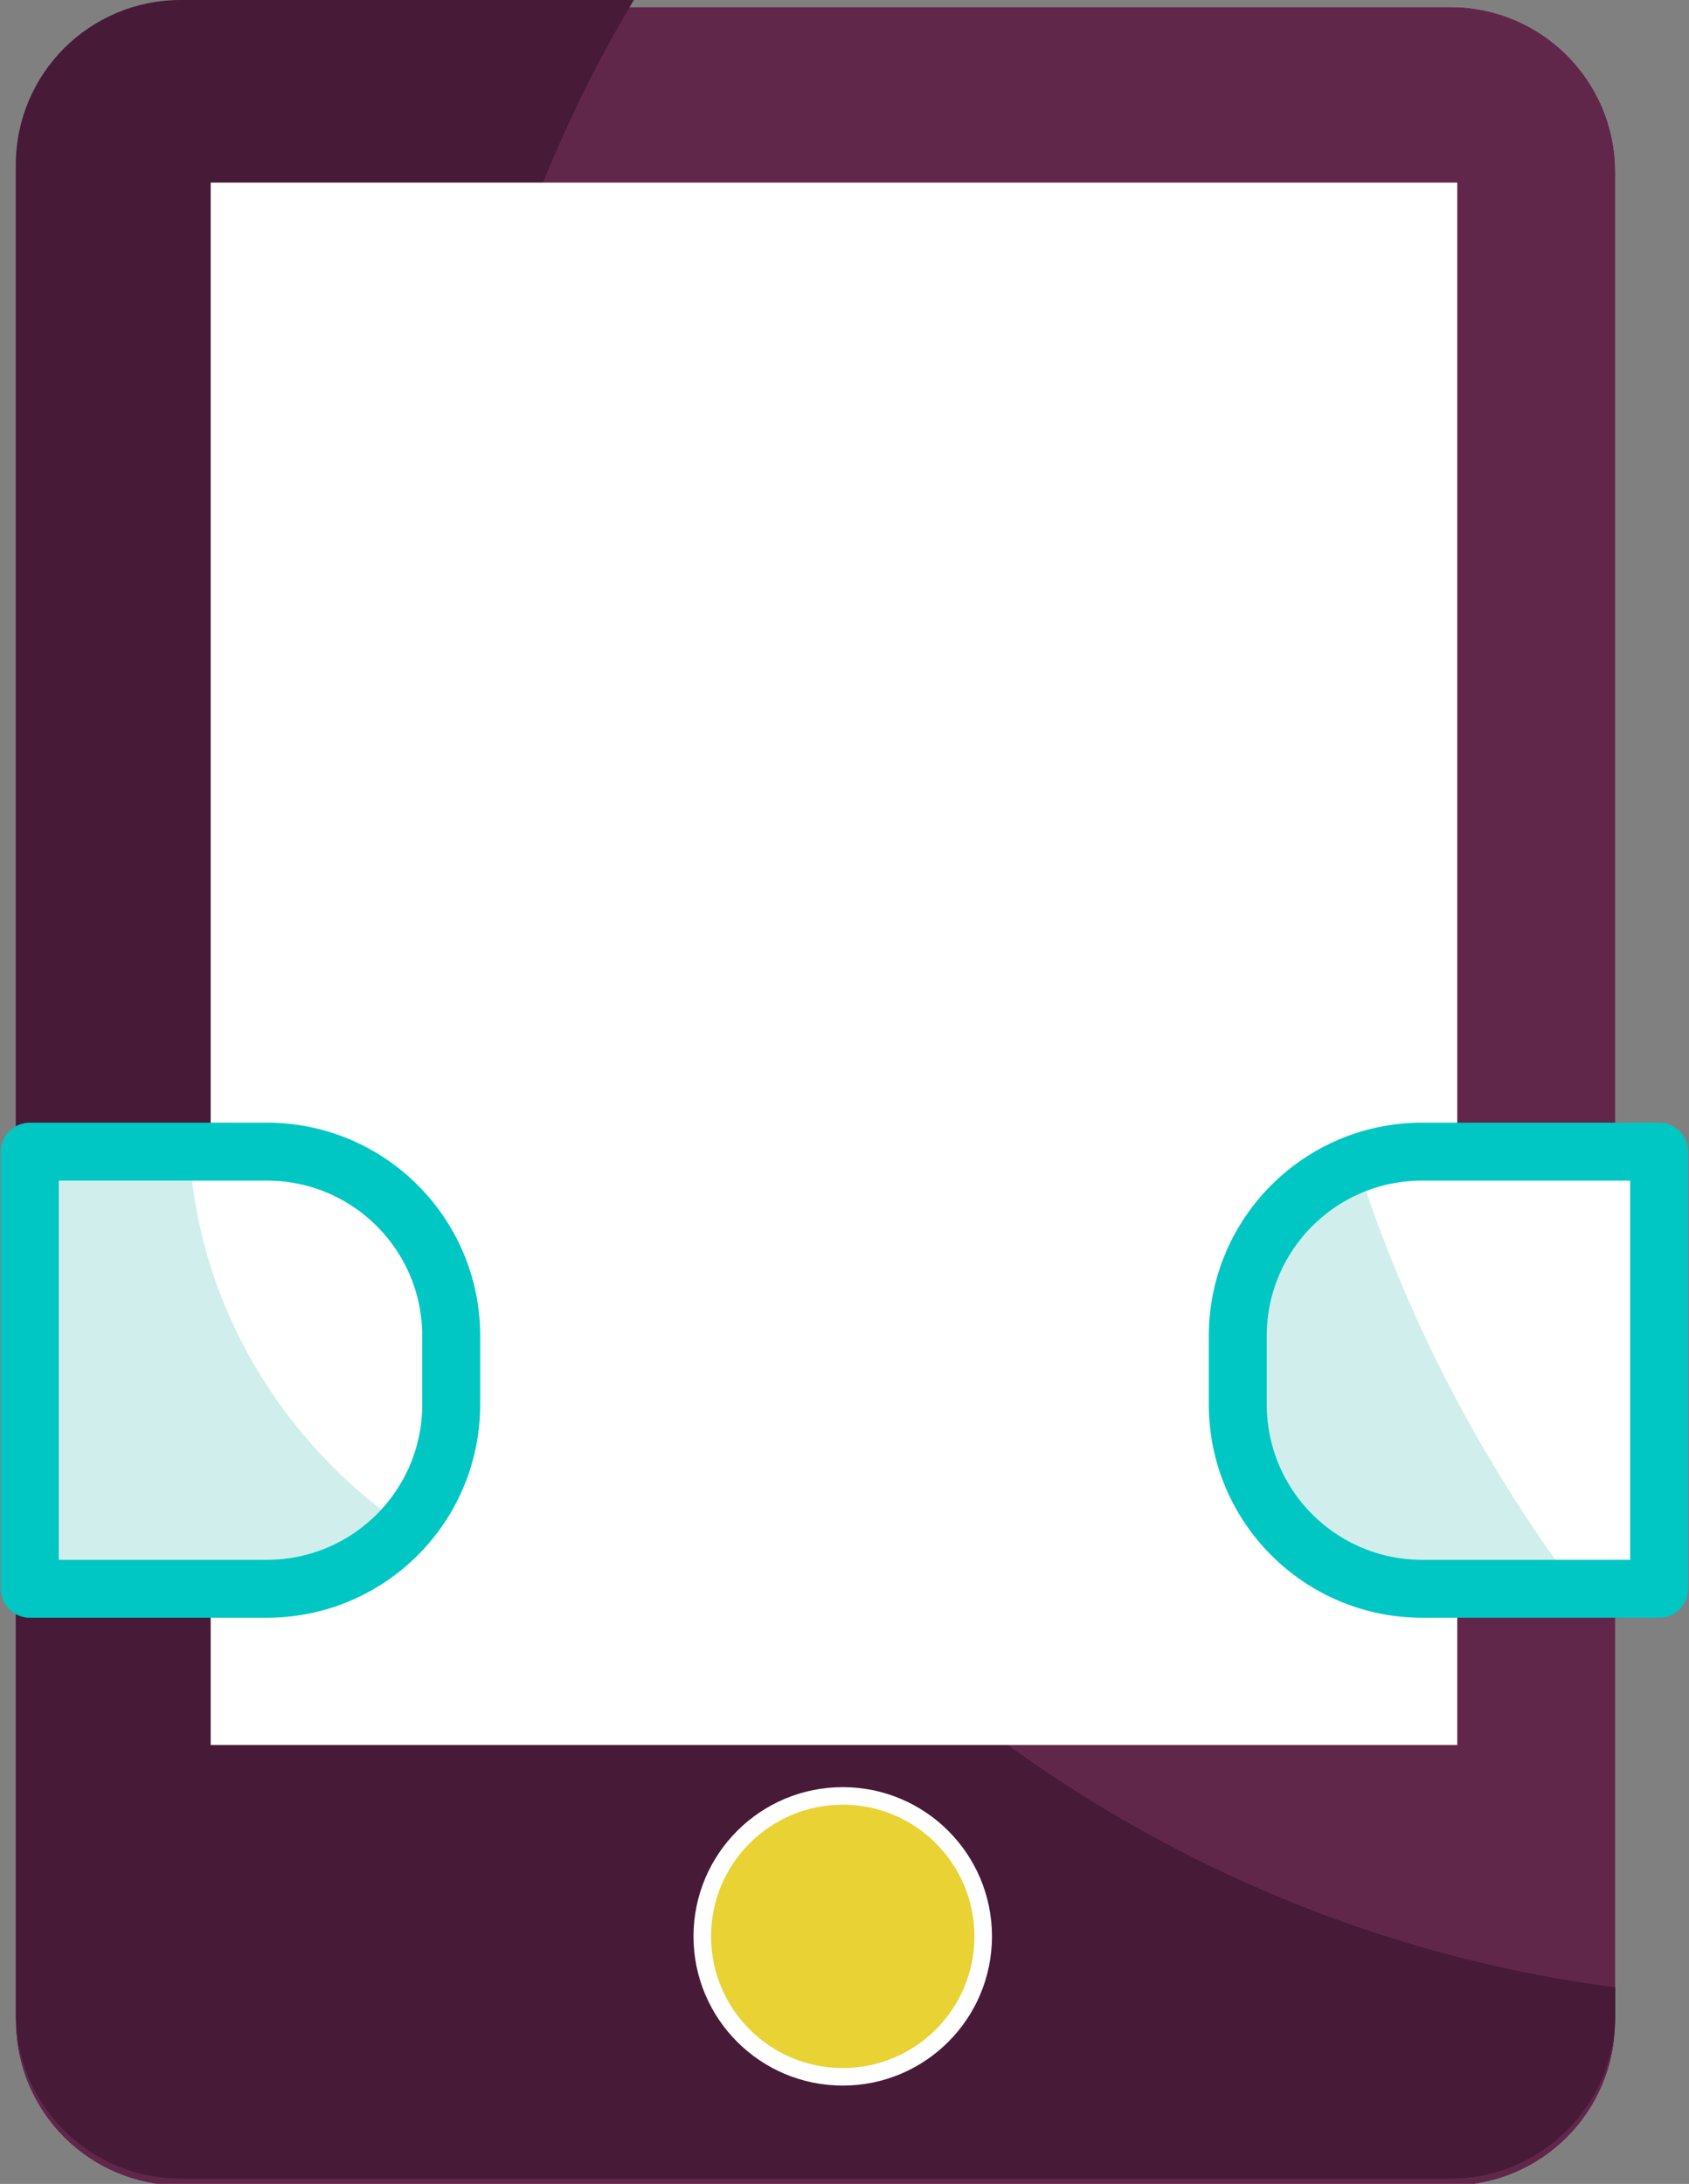 <svg xmlns="http://www.w3.org/2000/svg" version="1.1" x="0" y="0" width="96.2" height="124.4" viewBox="0 0 96.2 124.4" enable-background="new 0 0 96.196 124.434" xml:space="preserve"><rect x="0" y="0" width="96.2" height="124.4" fill="#808080" stroke="none"/><path fill="#D0EFEC" d="M92 115.1c0 5.2-4.2 9.4-9.4 9.4H10.3c-5.2 0-9.4-4.2-9.4-9.4V9.8c0-5.2 4.2-9.4 9.4-9.4h72.3c5.2 0 9.4 4.2 9.4 9.4V115.1z"/><path fill="#61274B" d="M92 115.1c0 5.2-4.2 9.4-9.4 9.4H10.3c-5.2 0-9.4-4.2-9.4-9.4V9.8c0-5.2 4.2-9.4 9.4-9.4h72.3c5.2 0 9.4 4.2 9.4 9.4V115.1z"/><path fill="#471A38" d="M25.6 38c0-13.8 3.8-26.8 10.5-38h-25.8C5.1 0 0.9 4.2 0.9 9.4v105.3c0 5.2 4.2 9.4 9.4 9.4h72.3c5.2 0 9.4-4.2 9.4-9.4v-1.5C54.9 108.4 25.6 76.1 25.6 38z"/><rect x="12" y="10.4" fill="#FFFFFF" width="71" height="89"/><rect x="12" y="10.4" fill="none" width="71" height="89"/><circle fill="#E9D234" stroke="#FFFFFF" stroke-miterlimit="10" cx="48" cy="110.3" r="8"/><path fill="#FFFFFF" d="M15.2 65.6H1.7v24.9h13.5c5.8 0 10.5-4.7 10.5-10.5v-3.9C25.7 70.3 21 65.6 15.2 65.6z"/><path fill="#FFFFFF" d="M81 90.5H94.5V65.6H81c-5.8 0-10.5 4.7-10.5 10.5v3.9C70.5 85.8 75.2 90.5 81 90.5z"/><path fill="#D0EFEC" d="M10.8 65.6H1.7v24.9h13.5c3.1 0 5.9-1.4 7.9-3.5C16.1 82.2 11.3 74.4 10.8 65.6z"/><path fill="#D0EFEC" d="M77.3 66.3c-4 1.5-6.8 5.3-6.8 9.8v3.9c0 5.8 4.7 10.5 10.5 10.5h8.8C84.4 83.3 80.1 75.1 77.3 66.3z"/><path fill="none" stroke="#00C7C4" stroke-width="3.3" stroke-linecap="round" stroke-linejoin="round" stroke-miterlimit="10" d="M15.2 65.6H1.7v24.9h13.5c5.8 0 10.5-4.7 10.5-10.5v-3.9C25.7 70.3 21 65.6 15.2 65.6z"/><path fill="none" stroke="#00C7C4" stroke-width="3.3" stroke-linecap="round" stroke-linejoin="round" stroke-miterlimit="10" d="M81 90.5H94.5V65.6H81c-5.8 0-10.5 4.7-10.5 10.5v3.9C70.5 85.8 75.2 90.5 81 90.5z"/></svg>
